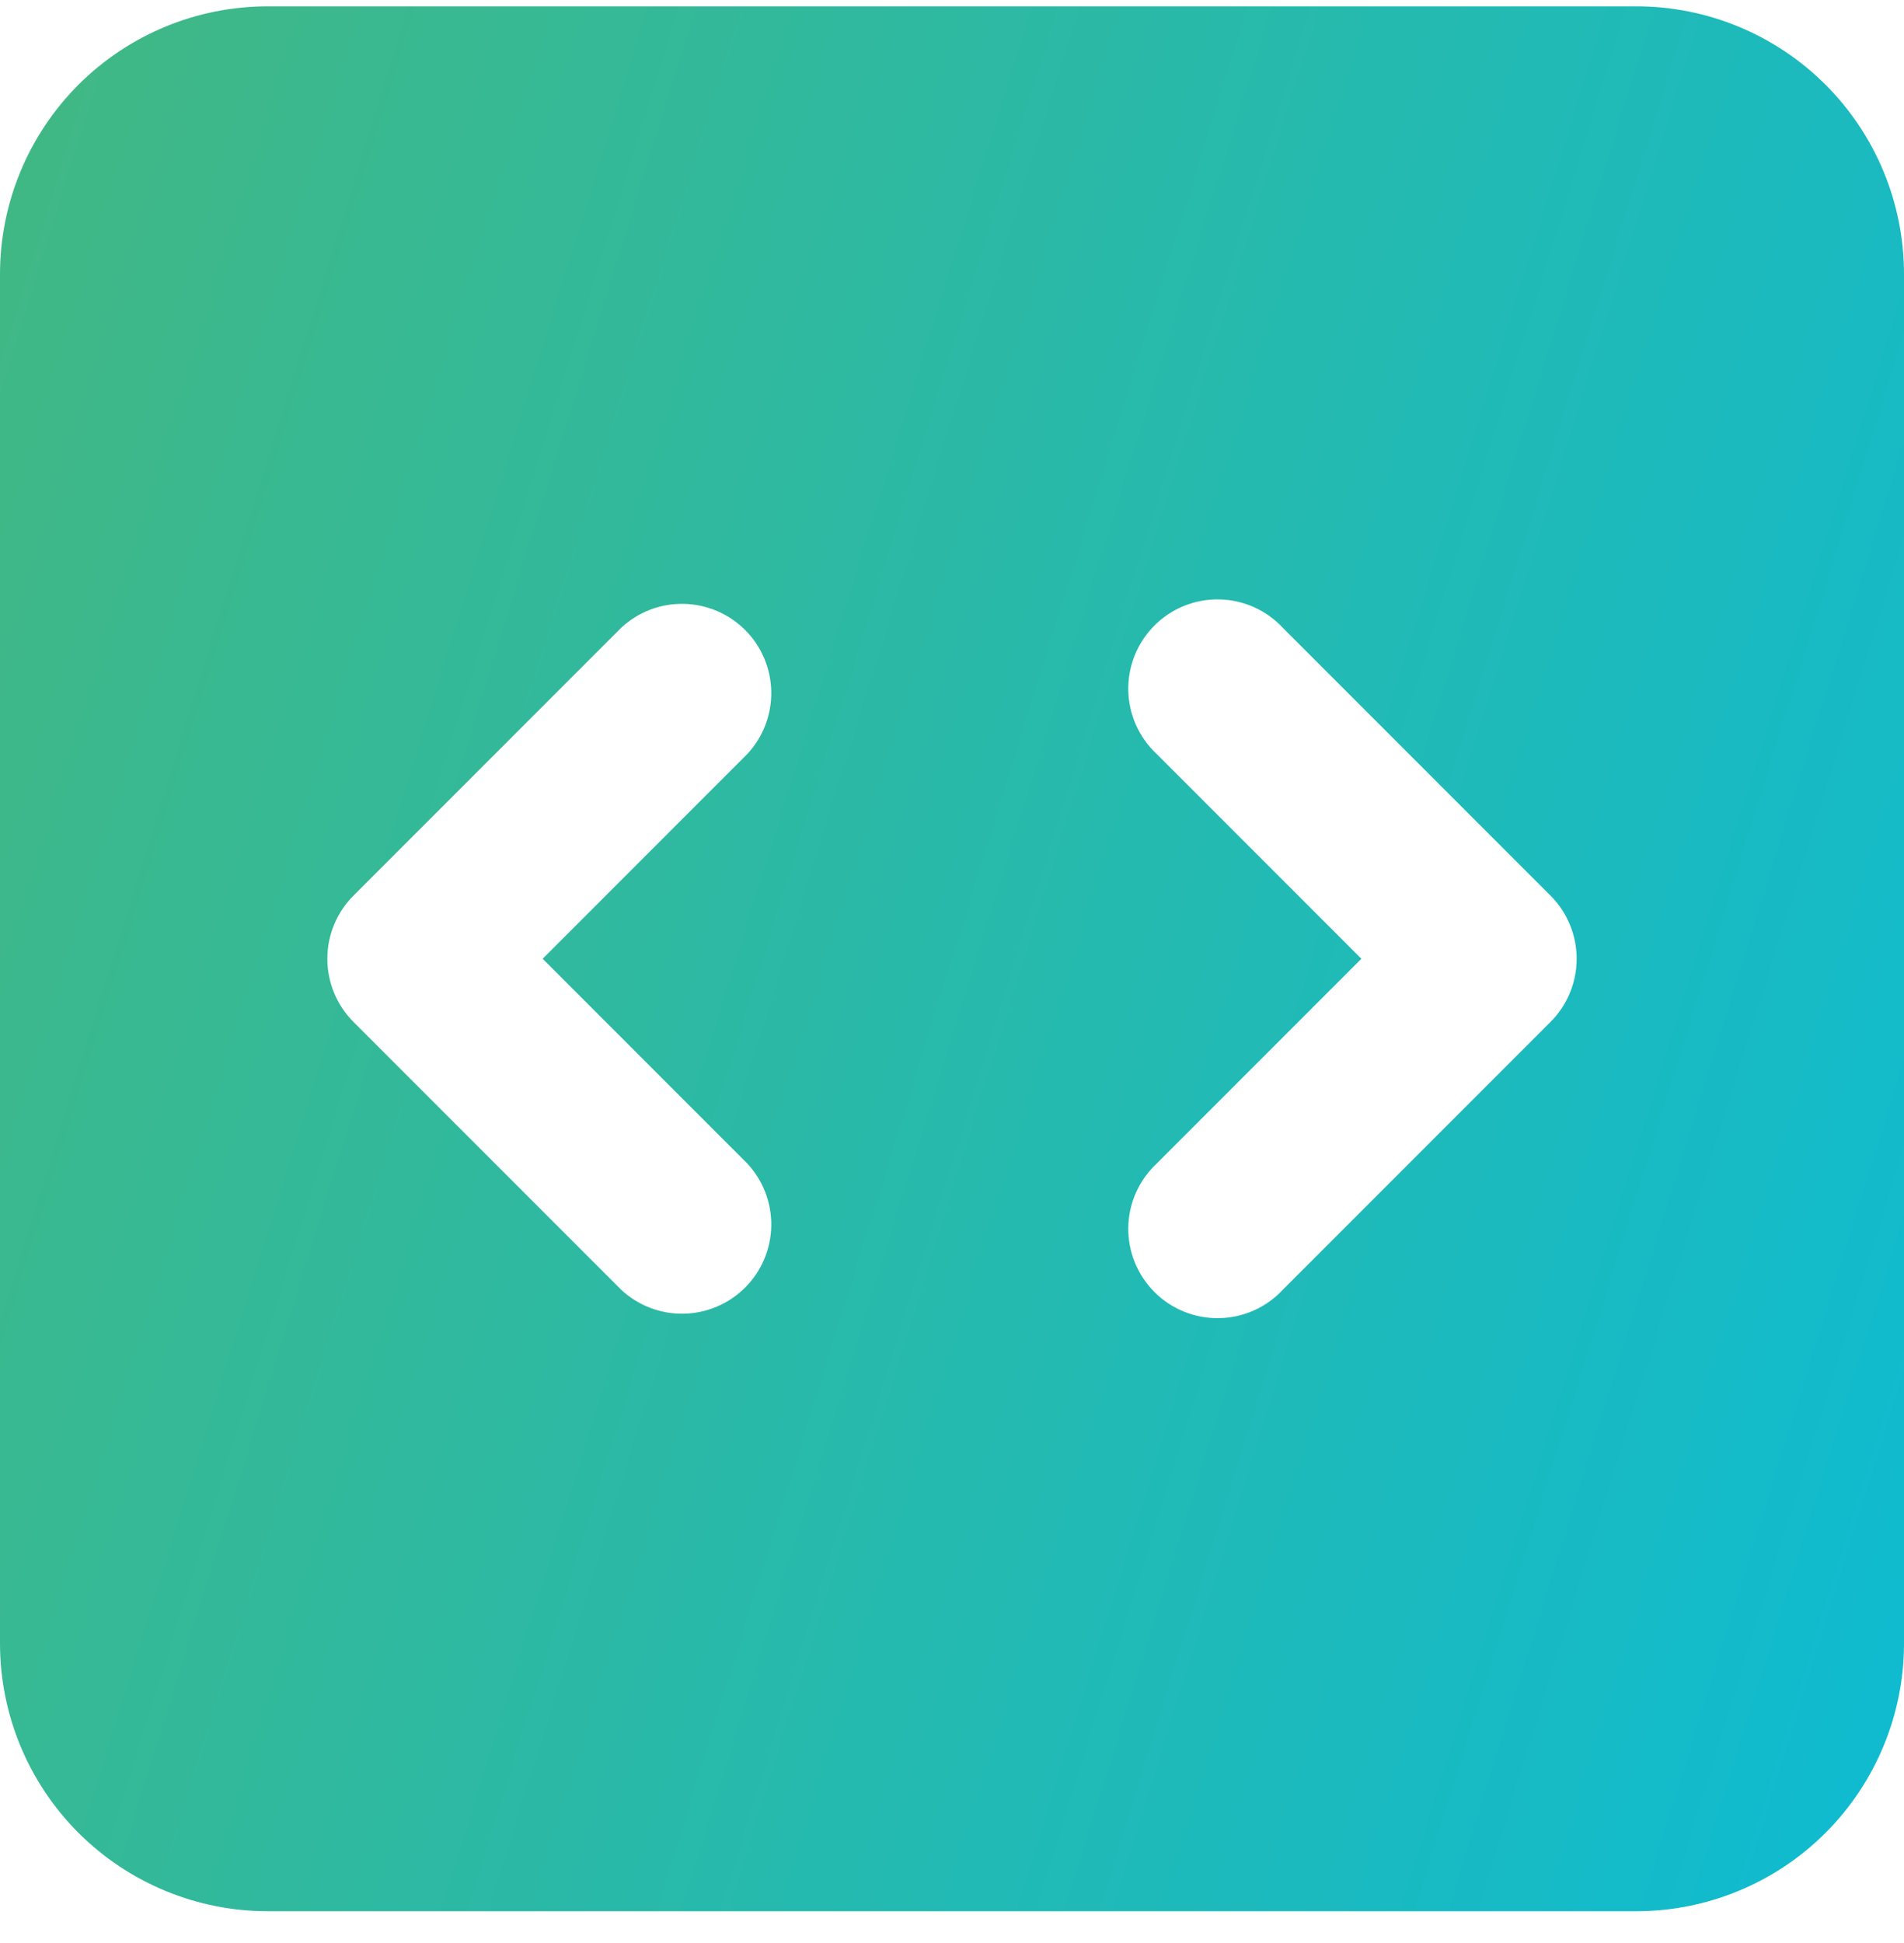 <svg width="50" height="51" viewBox="0 0 50 51" fill="none" xmlns="http://www.w3.org/2000/svg">
<path fill-rule="evenodd" clip-rule="evenodd" d="M7.031 0.166C5.166 0.166 3.378 0.907 2.059 2.225C0.741 3.544 0 5.332 0 7.197V43.135C0 45 0.741 46.788 2.059 48.107C3.378 49.425 5.166 50.166 7.031 50.166H42.969C44.834 50.166 46.622 49.425 47.941 48.107C49.259 46.788 50 45 50 43.135V7.197C50 5.332 49.259 3.544 47.941 2.225C46.622 0.907 44.834 0.166 42.969 0.166H7.031ZM19.625 19.791C20.039 19.347 20.264 18.759 20.254 18.152C20.243 17.545 19.997 16.965 19.568 16.536C19.138 16.107 18.559 15.861 17.952 15.85C17.344 15.839 16.757 16.064 16.312 16.479L9.281 23.51C8.842 23.949 8.596 24.545 8.596 25.166C8.596 25.787 8.842 26.383 9.281 26.822L16.312 33.853C16.757 34.267 17.344 34.493 17.952 34.482C18.559 34.471 19.138 34.225 19.568 33.796C19.997 33.367 20.243 32.787 20.254 32.18C20.264 31.573 20.039 30.985 19.625 30.541L14.25 25.166L19.625 19.791ZM33.688 16.479C33.473 16.248 33.214 16.064 32.927 15.935C32.639 15.807 32.329 15.739 32.014 15.733C31.699 15.727 31.387 15.785 31.095 15.903C30.803 16.021 30.538 16.197 30.316 16.419C30.093 16.642 29.918 16.907 29.8 17.198C29.682 17.49 29.624 17.803 29.629 18.118C29.635 18.432 29.704 18.743 29.832 19.03C29.96 19.318 30.145 19.576 30.375 19.791L35.75 25.166L30.375 30.541C30.145 30.756 29.96 31.014 29.832 31.302C29.704 31.589 29.635 31.9 29.629 32.214C29.624 32.529 29.682 32.842 29.8 33.133C29.918 33.425 30.093 33.69 30.316 33.913C30.538 34.136 30.803 34.311 31.095 34.429C31.387 34.547 31.699 34.605 32.014 34.599C32.329 34.594 32.639 34.525 32.927 34.397C33.214 34.269 33.473 34.084 33.688 33.853L40.719 26.822C41.158 26.383 41.404 25.787 41.404 25.166C41.404 24.545 41.158 23.949 40.719 23.51L33.688 16.479Z" fill="url(#paint0_linear_532_2279)"/>
<defs>
<linearGradient id="paint0_linear_532_2279" x1="0" y1="0.166" x2="59.762" y2="18.717" gradientUnits="userSpaceOnUse">
<stop stop-color="#42B883"/>
<stop offset="0" stop-color="#42B883"/>
<stop offset="1" stop-color="#0EBBD2"/>
</linearGradient>
</defs>
</svg>
